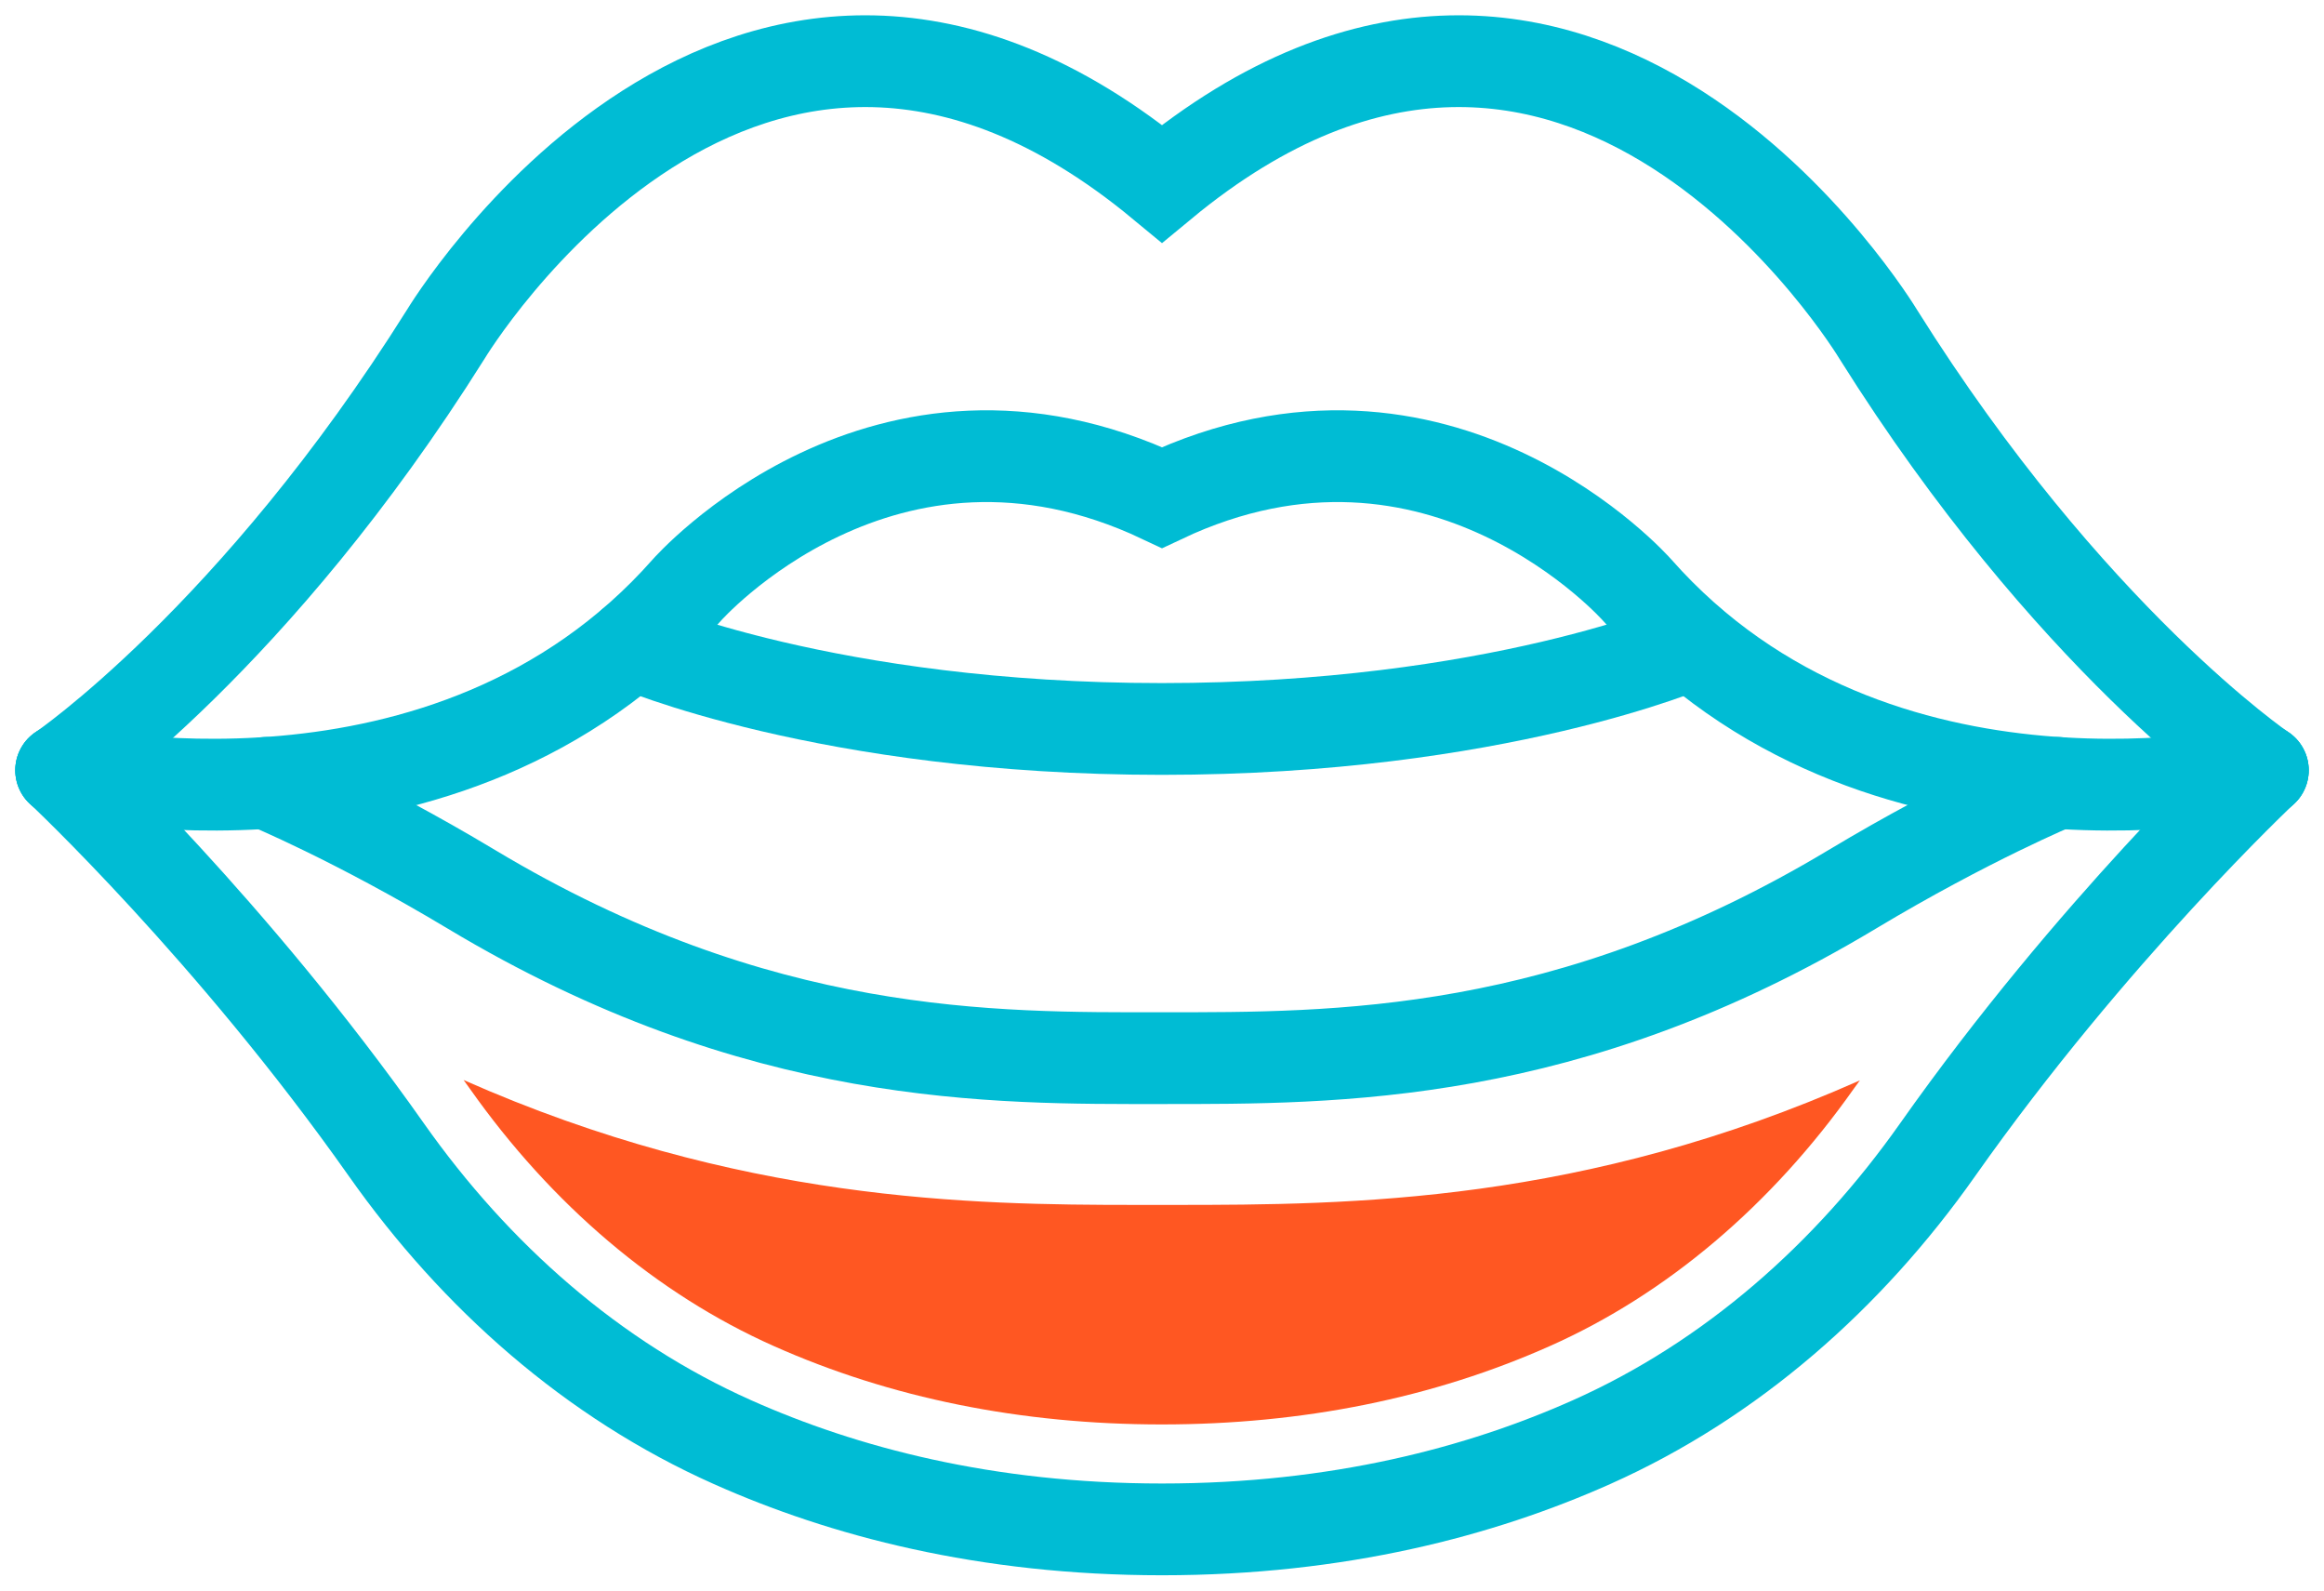 <svg width="76" height="52" viewBox="0 0 76 52" fill="none" xmlns="http://www.w3.org/2000/svg">
<path d="M74 25.182C74 25.182 67.672 20.887 61.428 10.937C61.428 10.937 51.666 -5.304 38 6.002C24.334 -5.304 14.572 10.937 14.572 10.937C8.323 20.887 2 25.182 2 25.182" stroke="#00BCD4" stroke-width="3" stroke-miterlimit="10" stroke-linecap="round"/>
<path d="M74 25.182C74 25.182 61.349 28.127 53.54 19.292C53.54 19.292 47.094 11.966 38 16.267C28.9 11.966 22.46 19.292 22.46 19.292C14.651 28.127 2 25.182 2 25.182" stroke="#00BCD4" stroke-width="3" stroke-miterlimit="10" stroke-linecap="round"/>
<path d="M55.313 21.053C55.313 21.053 48.928 23.832 37.994 23.832C27.06 23.832 20.676 21.053 20.676 21.053" stroke="#00BCD4" stroke-width="3" stroke-miterlimit="10" stroke-linecap="round"/>
<path d="M74 25.182C74 25.182 68.418 30.42 63.363 37.591C60.452 41.72 56.614 45.111 52.048 47.147C48.435 48.759 43.773 50 38 50C32.227 50 27.565 48.759 23.952 47.147C19.38 45.111 15.548 41.72 12.637 37.591C7.582 30.414 2 25.182 2 25.182" stroke="#00BCD4" stroke-width="3" stroke-miterlimit="10" stroke-linecap="round"/>
<path d="M67.273 25.594C67.273 25.594 64.373 26.794 60.569 29.076C51.279 34.652 43.694 34.594 37.994 34.594C32.525 34.594 24.828 34.72 15.419 29.076C11.61 26.789 8.715 25.594 8.715 25.594" stroke="#00BCD4" stroke-width="3" stroke-miterlimit="10" stroke-linecap="round"/>
<path d="M38.191 39.392H37.994H37.585C37.445 39.392 37.304 39.392 37.164 39.392C31.75 39.392 24.16 39.289 15.161 35.309C15.229 35.406 15.296 35.498 15.363 35.59C18.045 39.392 21.478 42.303 25.293 44.001C29.114 45.706 33.389 46.569 37.994 46.569C42.6 46.569 46.875 45.706 50.696 44.001C54.511 42.303 57.944 39.392 60.626 35.59C60.693 35.498 60.755 35.412 60.822 35.321C51.761 39.341 44.199 39.392 38.393 39.392C38.325 39.392 38.258 39.392 38.191 39.392Z" fill="#FF5722"/>
</svg>
